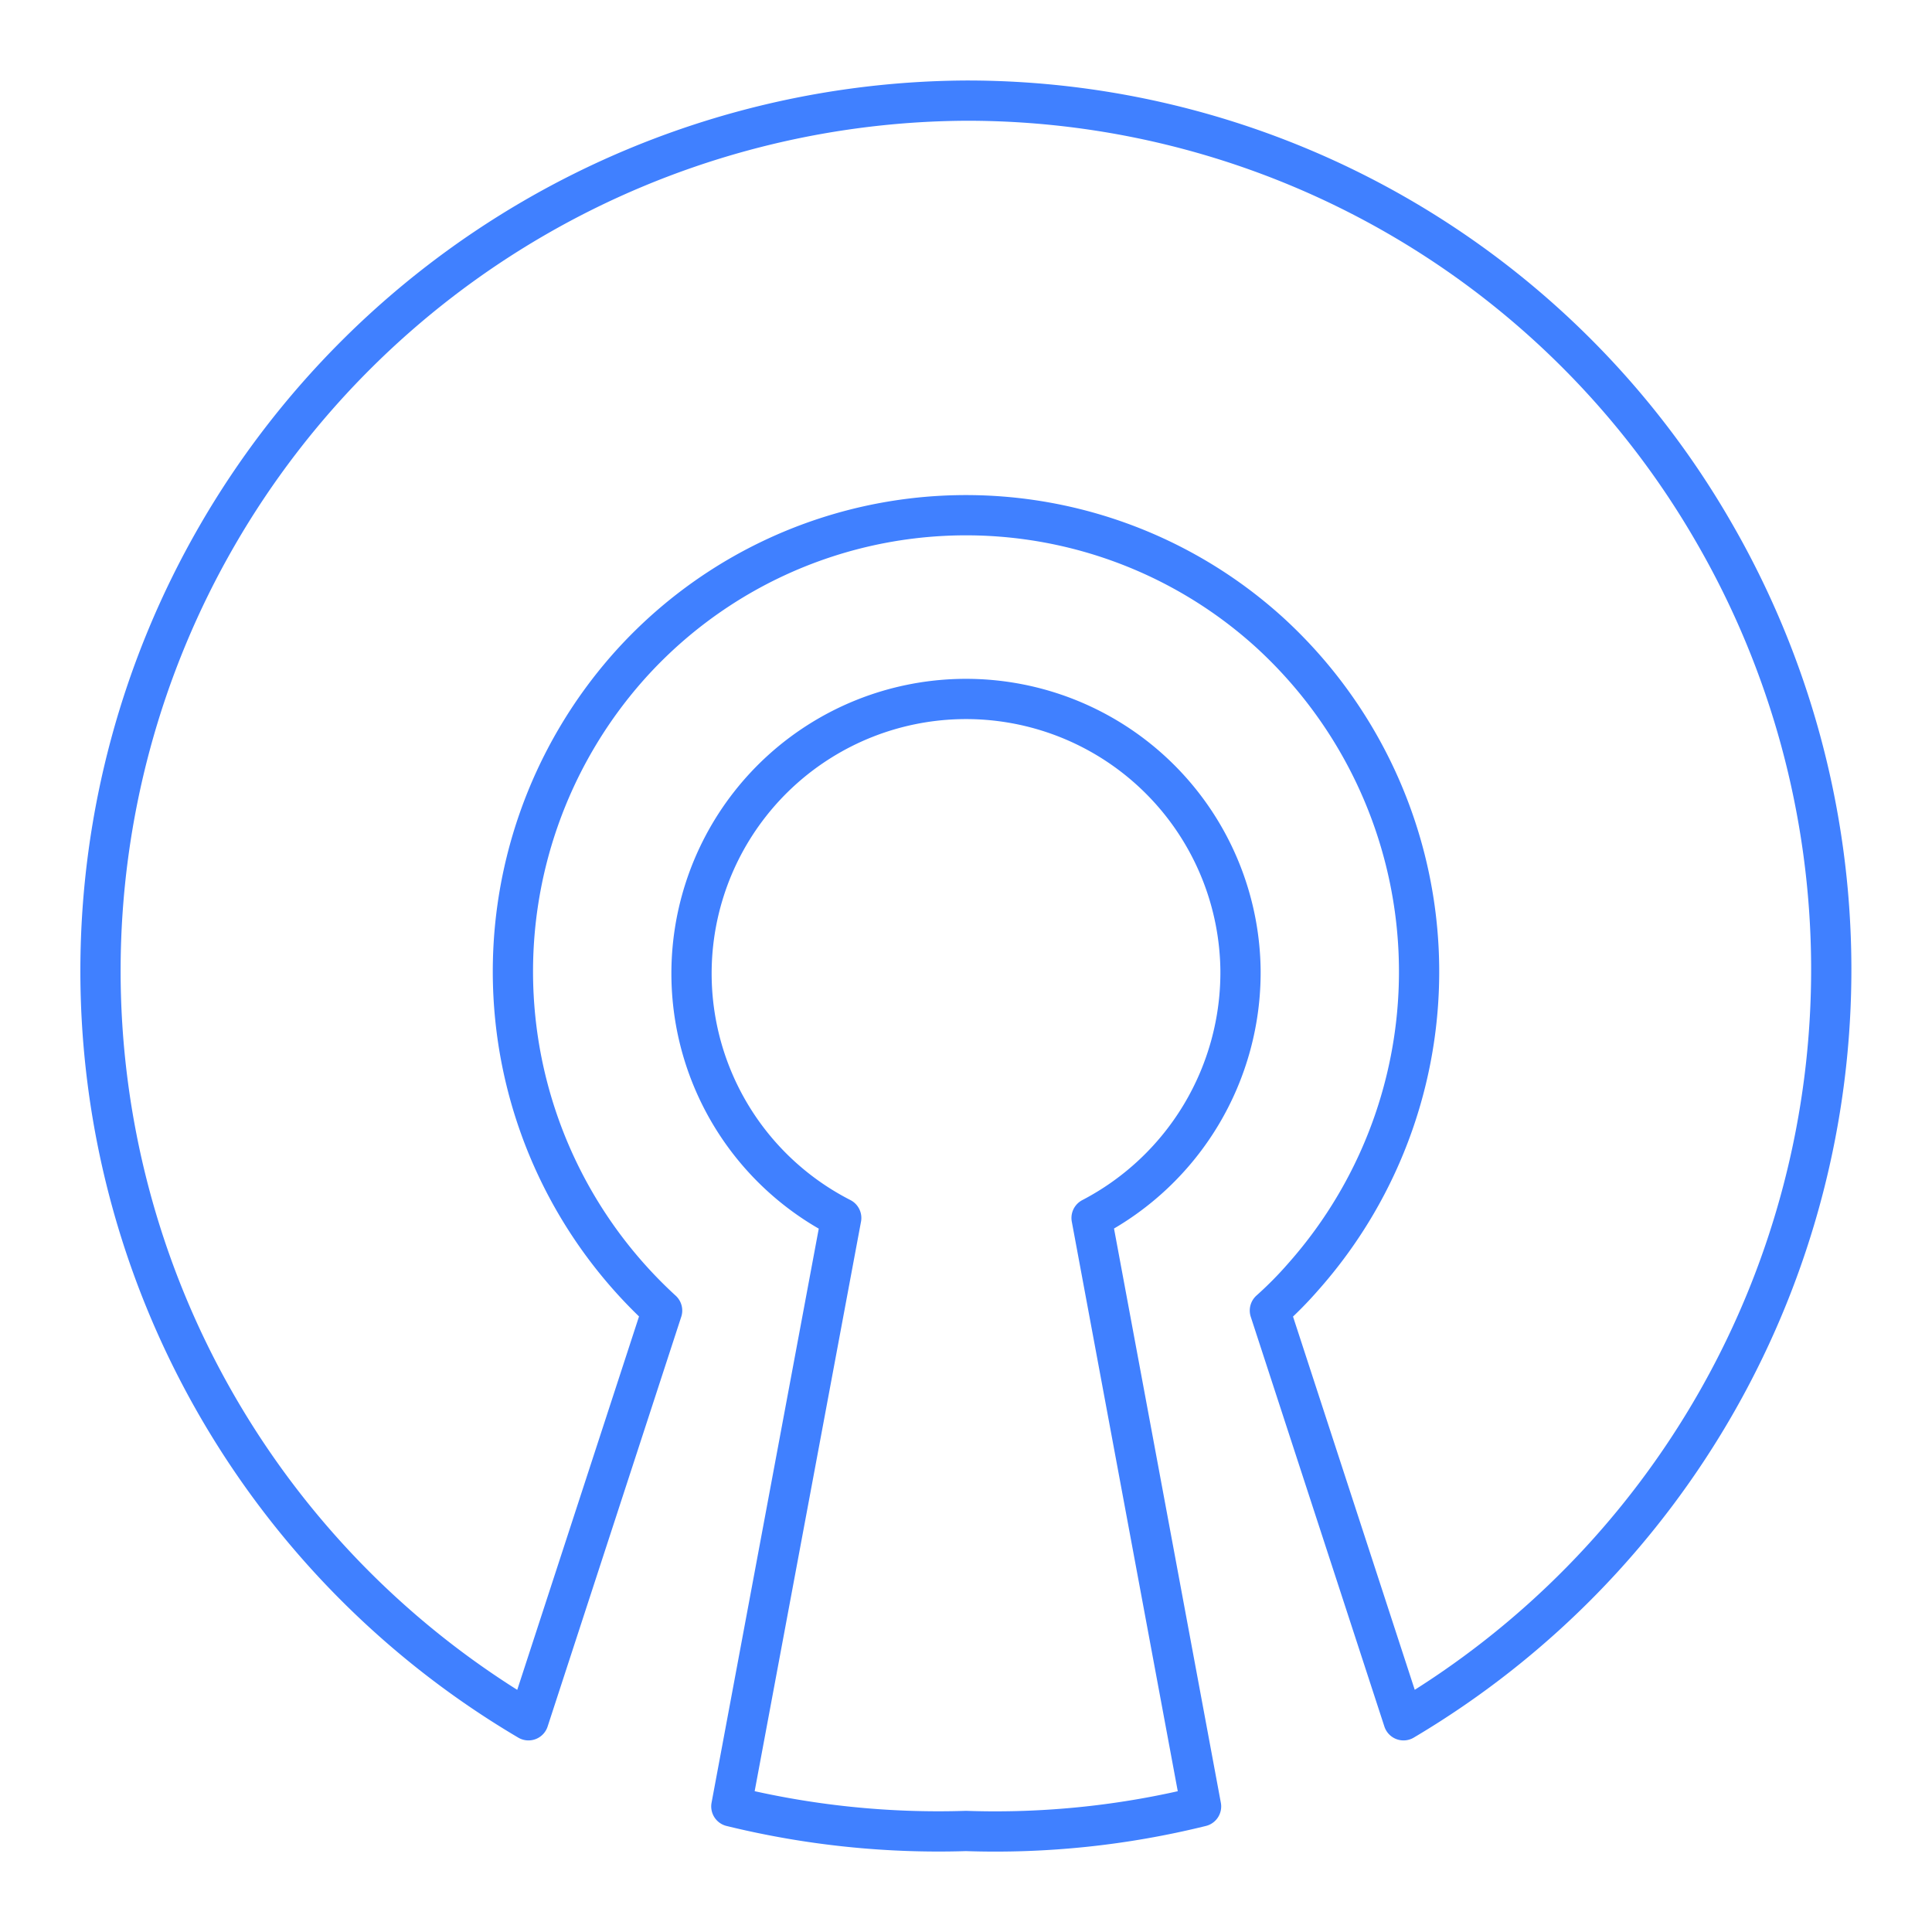 <svg id="Layer_2" data-name="Layer 2" xmlns="http://www.w3.org/2000/svg" viewBox="0 0 48 48"><defs><style>.cls-1{fill:none;stroke:#4080ff;stroke-linecap:round;stroke-linejoin:round;}</style></defs><path class="cls-1" d="M30.82,24.09a6.82,6.82,0,1,0-9.92,6.17L18.17,44.88a21.62,21.62,0,0,0,5.83.61,21.3,21.3,0,0,0,5.84-.61L27.12,30.26A6.88,6.88,0,0,0,30.82,24.09Z"/><path class="cls-1" d="M24,2.5A21.62,21.62,0,0,0,13.13,42.74l3.32-10.18a11.42,11.42,0,0,1-.83-16,11.22,11.22,0,0,1,15.93-.84,11.42,11.42,0,0,1,.83,16,9.41,9.41,0,0,1-.83.84l3.32,10.18a21.68,21.68,0,0,0,7.7-29.53A21.41,21.41,0,0,0,24,2.5Z"/></svg>